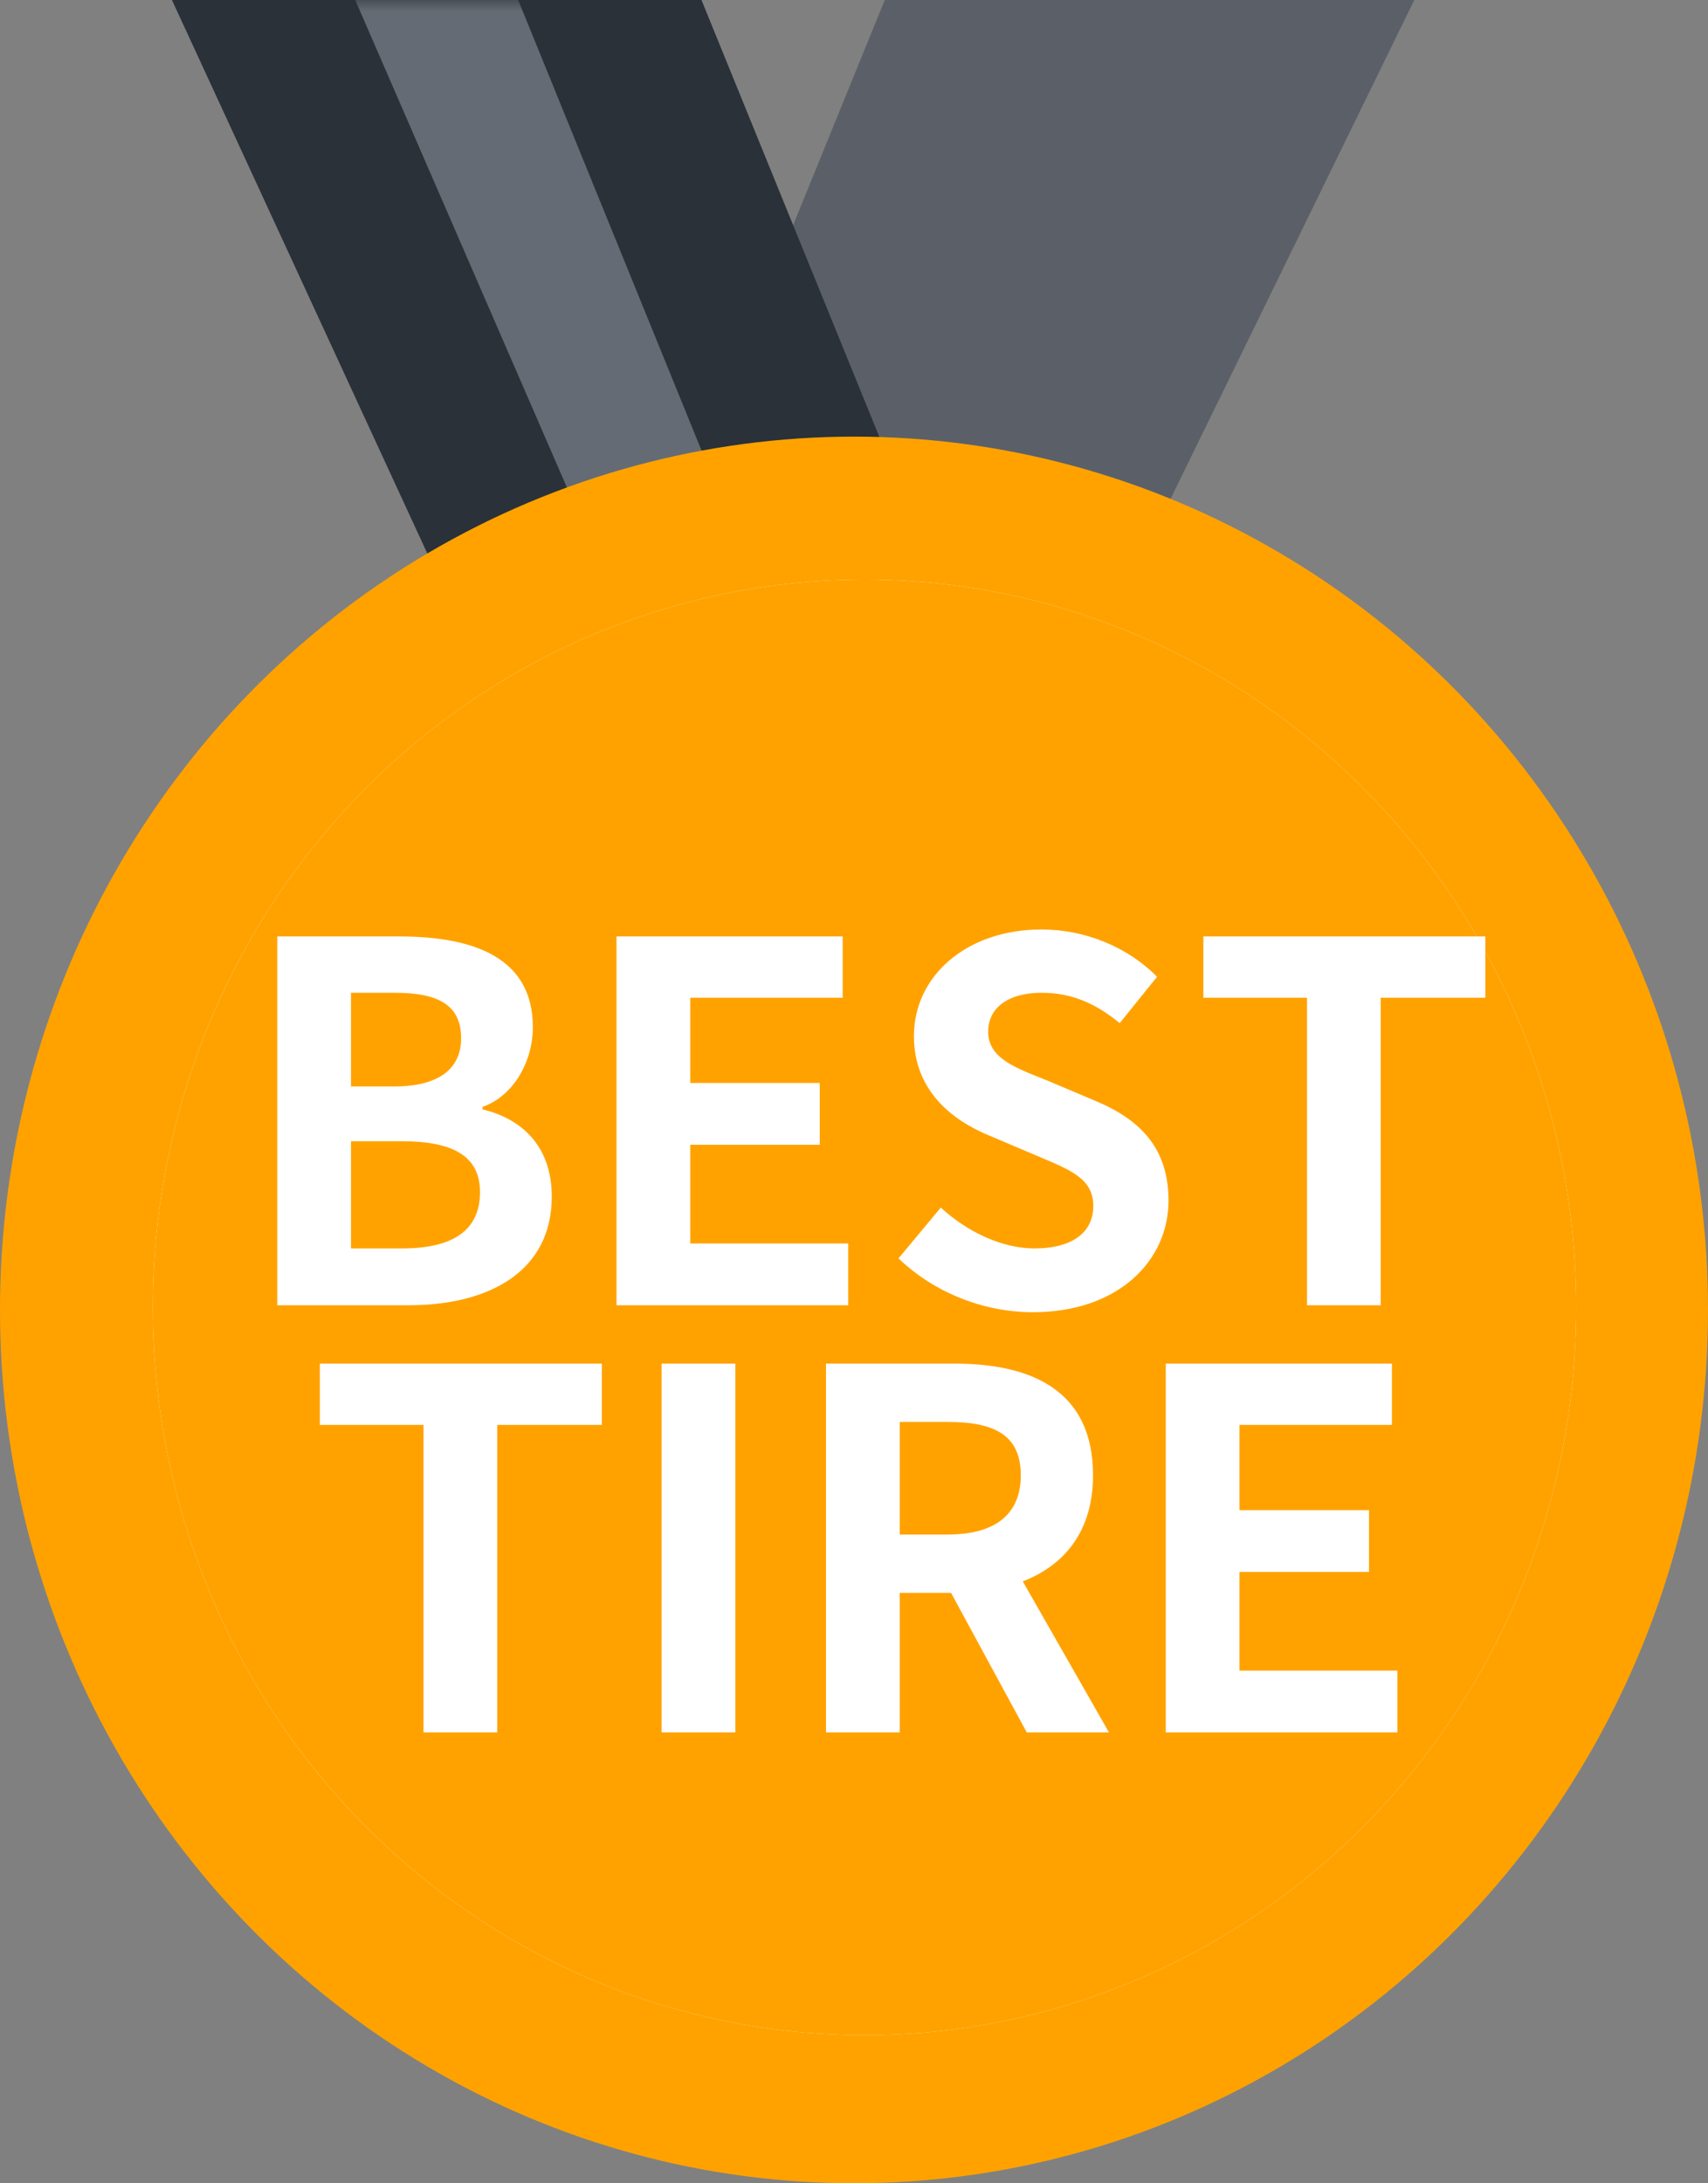 <?xml version="1.0" encoding="UTF-8"?>
<svg width="72px" height="92px" viewBox="0 0 72 92" version="1.1" xmlns="http://www.w3.org/2000/svg" xmlns:xlink="http://www.w3.org/1999/xlink">
    <rect x="0" y="0" width="72" height="92" fill="#808080" stroke="none"/>
    <title>card-type-best</title>
    <defs>
        <polygon id="path-1" points="0.343 0 22.666 0 35.544 31.619 14.939 31.619"></polygon>
    </defs>
    <g id="card-type-best" stroke="none" stroke-width="1" fill="none" fill-rule="evenodd">
        <rect id="guide-box" x="0" y="0" width="72" height="92"></rect>
        <g id="badge-copy-2">
            <polygon id="Rectangle_840_copy" fill="#5B6068" fill-rule="nonzero" points="37.297 -0.001 59.619 -0.001 44.166 31.618 24.419 31.618"></polygon>
            <g id="Rectangle_840-2" transform="translate(6.904, -0.001)">
                <polygon id="Rectangle_840-3" fill="#2A3138" fill-rule="nonzero" points="0.343 0 22.666 0 35.544 31.619 14.939 31.619"></polygon>
                <g id="Clip-Clipped">
                    <mask id="mask-2" fill="white">
                        <use xlink:href="#path-1"></use>
                    </mask>
                    <g id="Rectangle_840"></g>
                    <g id="Clip" mask="url(#mask-2)" fill="#A0A6AF" fill-rule="nonzero" opacity="0.502">
                        <g transform="translate(7.89, 0)" id="Rectangle_840_copy_2">
                            <polygon points="0.18 0 7.048 0 19.923 31.619 13.917 31.619"></polygon>
                        </g>
                    </g>
                </g>
            </g>
            <ellipse id="Rectangle_858" fill="#FFA200" fill-rule="nonzero" cx="36" cy="55.199" rx="36" ry="36.8"></ellipse>
            <ellipse id="Rectangle_840_copy_3" fill="#FFFFFF" fill-rule="nonzero" cx="36.444" cy="55.089" rx="30" ry="30.667"></ellipse>
            <ellipse id="Rectangle_840_copy_4" fill="#FFA200" fill-rule="nonzero" style="mix-blend-mode: multiply;" cx="36.444" cy="55.089" rx="30" ry="30.667"></ellipse>
            <path d="M17.233,55 C20.655,55 23.259,53.551 23.259,50.422 C23.259,48.322 22.02,47.146 20.34,46.747 L20.34,46.642 C21.663,46.18 22.462,44.71 22.462,43.282 C22.462,40.384 20.026,39.46 16.834,39.46 L11.688,39.46 L11.688,55 L17.233,55 Z M16.602,45.781 L14.796,45.781 L14.796,41.833 L16.645,41.833 C18.514,41.833 19.438,42.379 19.438,43.744 C19.438,44.983 18.576,45.781 16.602,45.781 Z M16.959,52.606 L14.796,52.606 L14.796,48.091 L16.959,48.091 C19.102,48.091 20.235,48.721 20.235,50.233 C20.235,51.85 19.081,52.606 16.959,52.606 Z M35.755,55 L35.755,52.396 L29.098,52.396 L29.098,48.238 L34.557,48.238 L34.557,45.634 L29.098,45.634 L29.098,42.043 L35.523,42.043 L35.523,39.46 L25.989,39.46 L25.989,55 L35.755,55 Z M43.545,55.294 C47.136,55.294 49.258,53.131 49.258,50.59 C49.258,48.343 48.019,47.146 46.129,46.369 L44.092,45.508 C42.769,44.983 41.656,44.584 41.656,43.471 C41.656,42.442 42.538,41.833 43.903,41.833 C45.184,41.833 46.212,42.295 47.2,43.114 L48.775,41.161 C47.514,39.88 45.709,39.166 43.903,39.166 C40.752,39.166 38.526,41.119 38.526,43.66 C38.526,45.928 40.102,47.188 41.676,47.839 L43.755,48.721 C45.142,49.309 46.087,49.666 46.087,50.821 C46.087,51.913 45.225,52.606 43.608,52.606 C42.243,52.606 40.773,51.913 39.66,50.884 L37.876,53.026 C39.388,54.475 41.467,55.294 43.545,55.294 Z M58.203,55 L58.203,42.043 L62.614,42.043 L62.614,39.46 L50.727,39.46 L50.727,42.043 L55.096,42.043 L55.096,55 L58.203,55 Z M20.96,73 L20.96,60.043 L25.37,60.043 L25.37,57.46 L13.484,57.46 L13.484,60.043 L17.852,60.043 L17.852,73 L20.96,73 Z M30.998,73 L30.998,57.46 L27.89,57.46 L27.89,73 L30.998,73 Z M37.928,73 L37.928,67.12 L40.091,67.12 L43.283,73 L46.748,73 L43.115,66.637 C44.9,65.944 46.076,64.495 46.076,62.164 C46.076,58.594 43.493,57.46 40.238,57.46 L34.82,57.46 L34.82,73 L37.928,73 Z M39.944,64.663 L37.928,64.663 L37.928,59.917 L39.944,59.917 C41.939,59.917 43.031,60.484 43.031,62.164 C43.031,63.823 41.939,64.663 39.944,64.663 Z M58.907,73 L58.907,70.396 L52.25,70.396 L52.25,66.238 L57.71,66.238 L57.71,63.634 L52.25,63.634 L52.25,60.043 L58.676,60.043 L58.676,57.46 L49.142,57.46 L49.142,73 L58.907,73 Z" id="BESTTIRE" fill="#FFFFFF" fill-rule="nonzero"></path>
        </g>
    </g>
</svg>